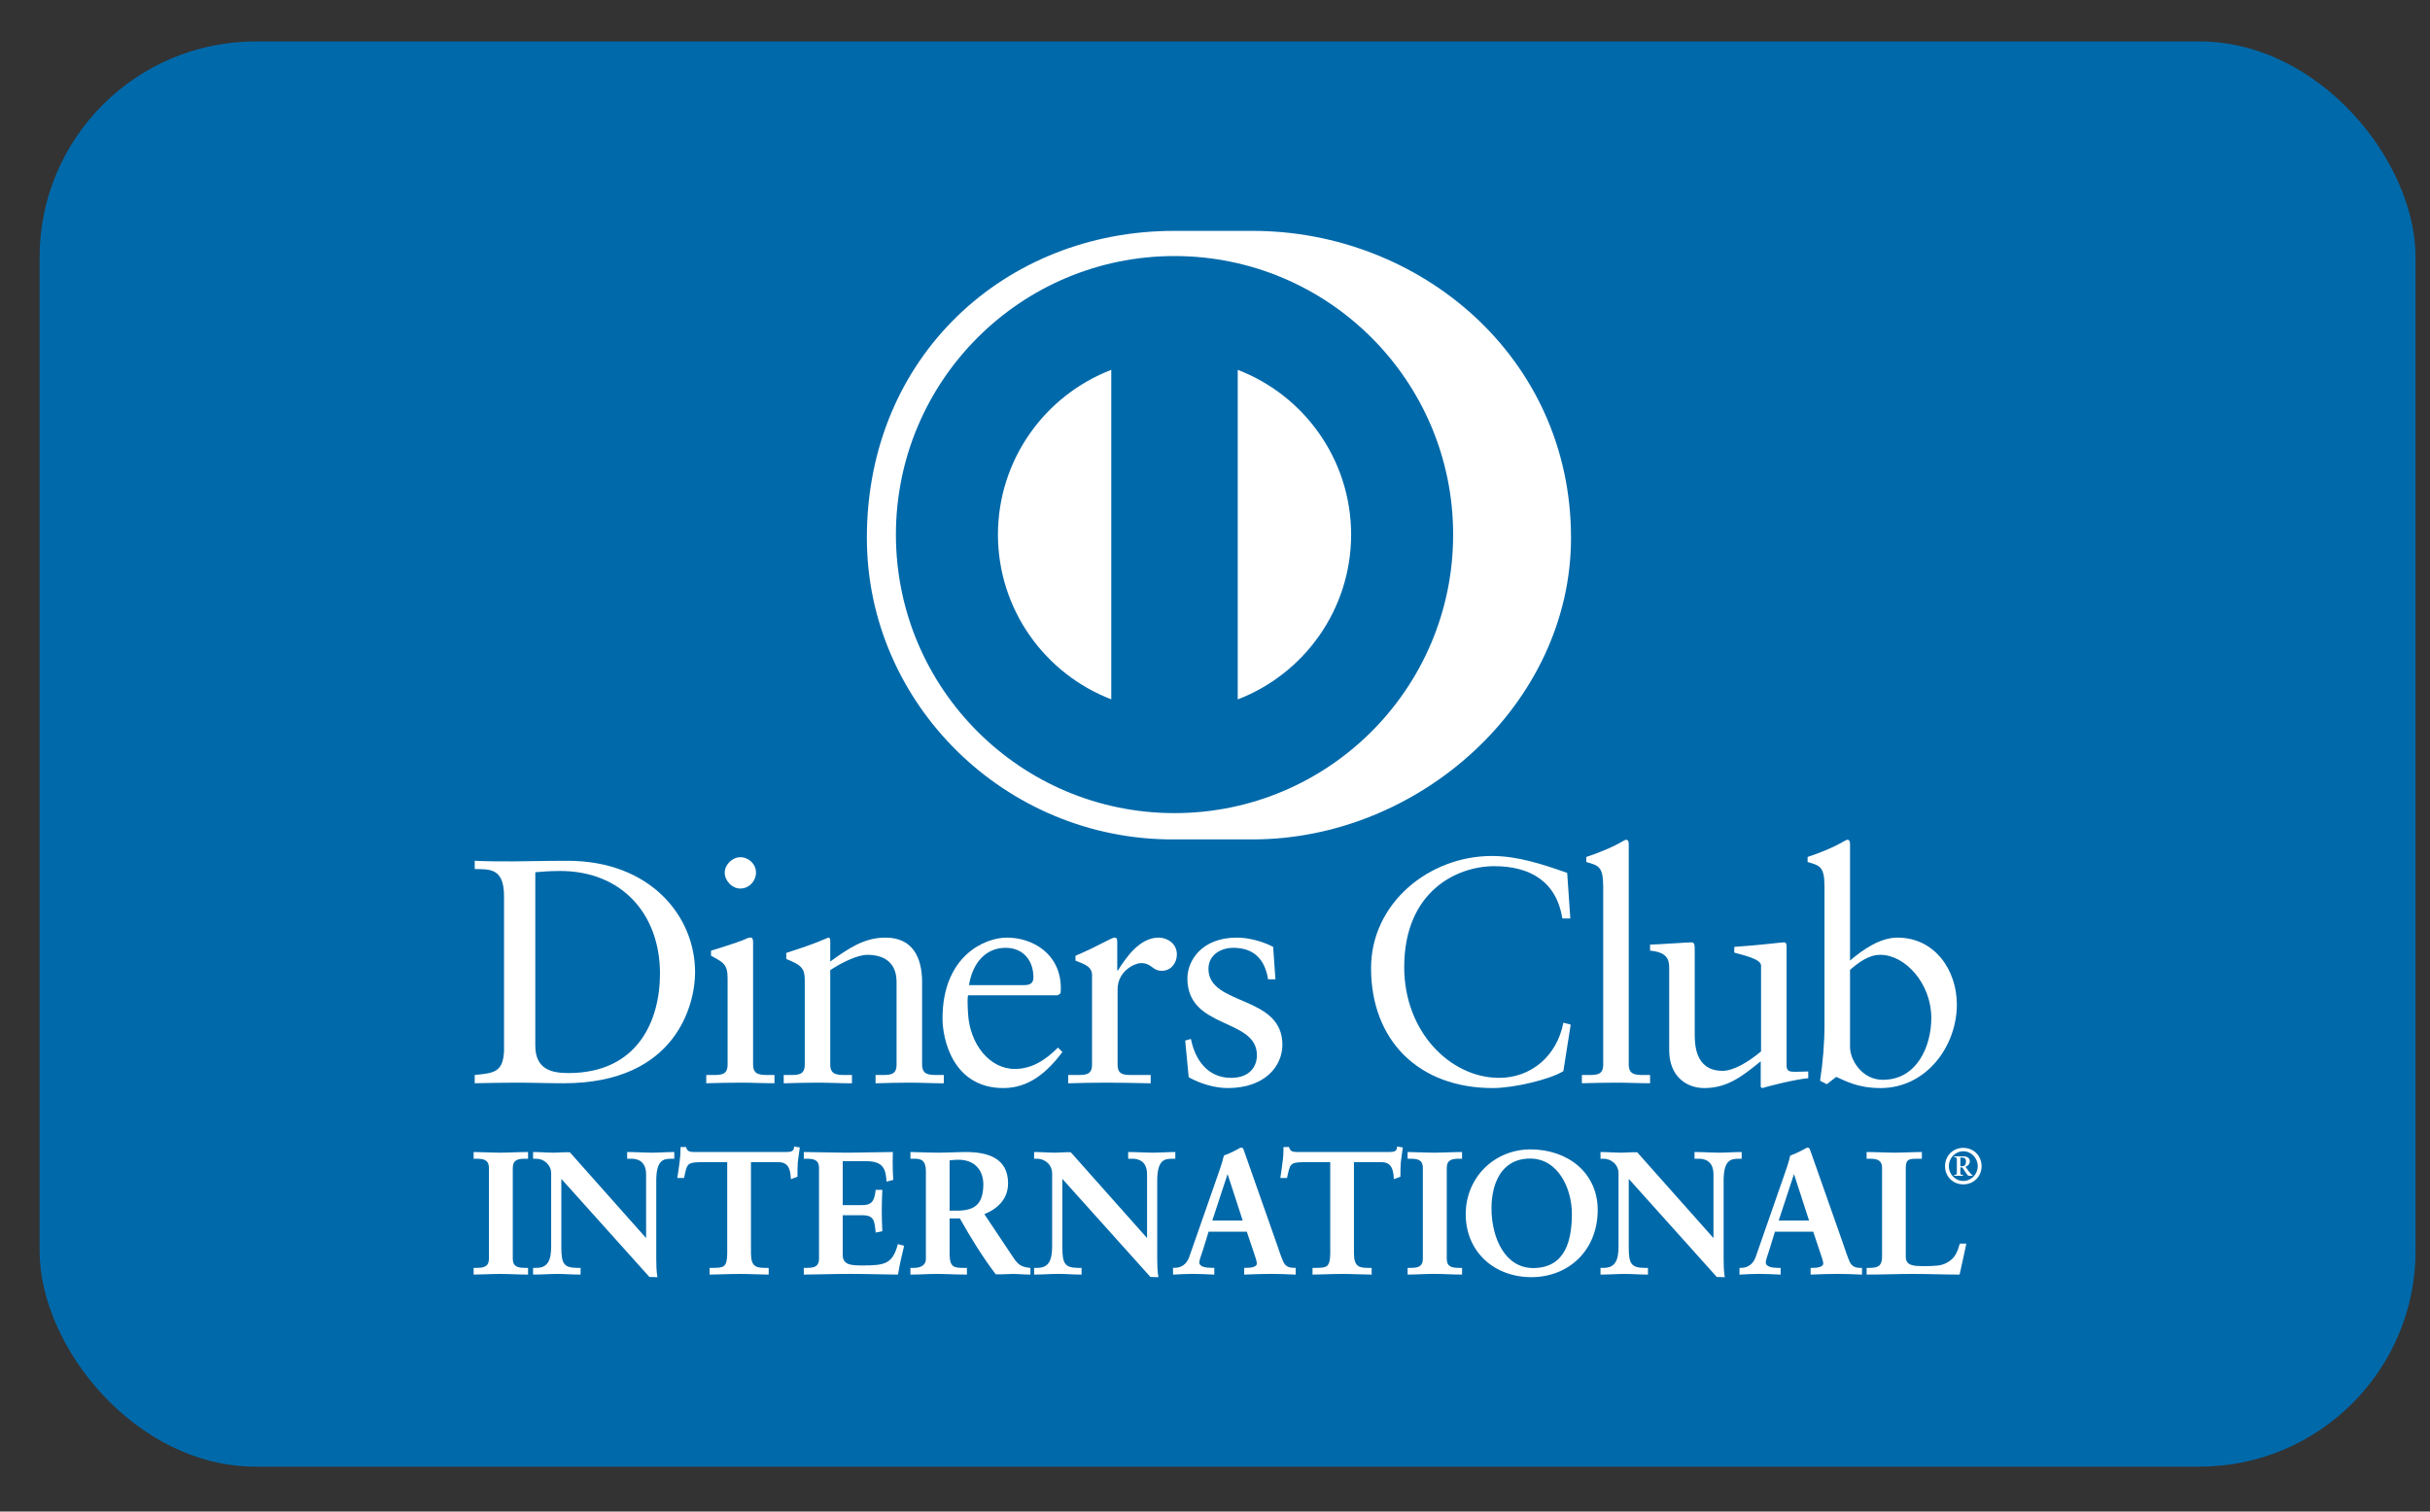 <svg width="45" height="28" viewBox="0 0 45 28" fill="none" xmlns="http://www.w3.org/2000/svg">
<rect x="0" y="0" width="45" height="28" fill="#333333" stroke="none"/>
<g clip-path="url(#clip0_104_4619)">
<rect x="0.733" y="0.768" width="44" height="26.4" rx="4" fill="#0069AA"/>
<path fill-rule="evenodd" clip-rule="evenodd" d="M9.334 16.6C9.334 16.069 9.057 16.104 8.791 16.098V15.945C9.022 15.956 9.258 15.956 9.488 15.956C9.736 15.956 10.073 15.945 10.51 15.945C12.039 15.945 12.872 16.966 12.872 18.011C12.872 18.596 12.529 20.066 10.439 20.066C10.138 20.066 9.86 20.055 9.583 20.055C9.317 20.055 9.057 20.06 8.791 20.066V19.913C9.145 19.877 9.317 19.866 9.334 19.464V16.6ZM9.913 19.369C9.913 19.824 10.238 19.877 10.527 19.877C11.803 19.877 12.222 18.915 12.222 18.035C12.222 16.931 11.513 16.134 10.374 16.134C10.131 16.134 10.02 16.151 9.913 16.157V19.369Z" fill="white"/>
<path fill-rule="evenodd" clip-rule="evenodd" d="M13.079 19.913H13.191C13.356 19.913 13.474 19.913 13.474 19.718V18.117C13.474 17.858 13.386 17.822 13.167 17.704V17.61C13.444 17.527 13.775 17.415 13.799 17.398C13.84 17.374 13.875 17.367 13.905 17.367C13.934 17.367 13.946 17.403 13.946 17.451V19.718C13.946 19.913 14.076 19.913 14.242 19.913H14.342V20.066C14.141 20.066 13.934 20.055 13.722 20.055C13.51 20.055 13.297 20.06 13.079 20.066V19.913ZM13.71 16.459C13.556 16.459 13.421 16.317 13.421 16.163C13.421 16.015 13.563 15.879 13.71 15.879C13.864 15.879 14 16.004 14 16.163C14 16.323 13.87 16.459 13.71 16.459Z" fill="white"/>
<path fill-rule="evenodd" clip-rule="evenodd" d="M14.903 18.153C14.903 17.935 14.838 17.876 14.561 17.764V17.651C14.814 17.569 15.056 17.492 15.34 17.368C15.358 17.368 15.375 17.38 15.375 17.427V17.811C15.712 17.569 16.002 17.368 16.398 17.368C16.899 17.368 17.076 17.734 17.076 18.195V19.718C17.076 19.913 17.206 19.913 17.371 19.913H17.478V20.067C17.271 20.067 17.064 20.055 16.852 20.055C16.639 20.055 16.426 20.06 16.214 20.067V19.913H16.32C16.486 19.913 16.603 19.913 16.603 19.718V18.189C16.603 17.852 16.398 17.687 16.061 17.687C15.872 17.687 15.57 17.84 15.375 17.971V19.718C15.375 19.913 15.505 19.913 15.671 19.913H15.777V20.067C15.57 20.067 15.364 20.055 15.151 20.055C14.939 20.055 14.726 20.06 14.513 20.067V19.913H14.62C14.785 19.913 14.903 19.913 14.903 19.718V18.153Z" fill="white"/>
<path fill-rule="evenodd" clip-rule="evenodd" d="M17.927 18.437C17.915 18.49 17.915 18.578 17.927 18.779C17.961 19.34 18.322 19.801 18.794 19.801C19.119 19.801 19.373 19.623 19.592 19.405L19.674 19.488C19.402 19.848 19.066 20.155 18.582 20.155C17.643 20.155 17.454 19.245 17.454 18.868C17.454 17.71 18.233 17.368 18.646 17.368C19.125 17.368 19.639 17.669 19.645 18.295C19.645 18.331 19.645 18.366 19.639 18.401L19.586 18.437H17.927ZM18.972 18.248C19.119 18.248 19.137 18.171 19.137 18.1C19.137 17.799 18.954 17.557 18.623 17.557C18.263 17.557 18.015 17.822 17.944 18.248H18.972Z" fill="white"/>
<path fill-rule="evenodd" clip-rule="evenodd" d="M19.781 19.913H19.94C20.105 19.913 20.223 19.913 20.223 19.718V18.059C20.223 17.876 20.005 17.84 19.916 17.793V17.705C20.347 17.521 20.584 17.368 20.638 17.368C20.672 17.368 20.69 17.385 20.69 17.445V17.976H20.702C20.849 17.746 21.098 17.368 21.458 17.368C21.605 17.368 21.794 17.468 21.794 17.681C21.794 17.84 21.683 17.983 21.517 17.983C21.334 17.983 21.334 17.84 21.127 17.84C21.026 17.84 20.696 17.976 20.696 18.331V19.718C20.696 19.913 20.814 19.913 20.979 19.913H21.309V20.067C20.985 20.06 20.738 20.055 20.483 20.055C20.241 20.055 19.993 20.06 19.781 20.067V19.913Z" fill="white"/>
<path fill-rule="evenodd" clip-rule="evenodd" d="M22.054 19.245C22.131 19.635 22.366 19.966 22.798 19.966C23.146 19.966 23.276 19.753 23.276 19.547C23.276 18.85 21.989 19.074 21.989 18.124C21.989 17.793 22.255 17.368 22.904 17.368C23.093 17.368 23.347 17.421 23.577 17.539L23.619 18.141H23.483C23.424 17.769 23.218 17.557 22.839 17.557C22.603 17.557 22.379 17.692 22.379 17.947C22.379 18.638 23.748 18.425 23.748 19.352C23.748 19.741 23.436 20.155 22.733 20.155C22.497 20.155 22.219 20.072 22.013 19.954L21.948 19.275L22.054 19.245Z" fill="white"/>
<path fill-rule="evenodd" clip-rule="evenodd" d="M29.08 17.013H28.933C28.821 16.323 28.331 16.045 27.67 16.045C26.99 16.045 26.004 16.5 26.004 17.917C26.004 19.11 26.855 19.966 27.764 19.966C28.348 19.966 28.833 19.565 28.951 18.944L29.087 18.98L28.951 19.842C28.703 19.996 28.035 20.155 27.645 20.155C26.264 20.155 25.39 19.264 25.39 17.935C25.39 16.724 26.471 15.856 27.628 15.856C28.106 15.856 28.567 16.01 29.022 16.169L29.08 17.013Z" fill="white"/>
<path fill-rule="evenodd" clip-rule="evenodd" d="M29.294 19.913H29.405C29.571 19.913 29.689 19.913 29.689 19.718V16.429C29.689 16.045 29.601 16.034 29.376 15.968V15.874C29.612 15.797 29.86 15.691 29.985 15.62C30.049 15.585 30.096 15.555 30.114 15.555C30.15 15.555 30.162 15.591 30.162 15.638V19.718C30.162 19.913 30.291 19.913 30.457 19.913H30.557V20.066C30.356 20.066 30.15 20.055 29.937 20.055C29.725 20.055 29.512 20.06 29.294 20.066V19.913Z" fill="white"/>
<path fill-rule="evenodd" clip-rule="evenodd" d="M33.085 19.741C33.085 19.848 33.149 19.854 33.249 19.854C33.321 19.854 33.409 19.848 33.486 19.848V19.972C33.232 19.996 32.748 20.12 32.635 20.155L32.606 20.137V19.659C32.252 19.948 31.98 20.155 31.56 20.155C31.241 20.155 30.911 19.948 30.911 19.453V17.941C30.911 17.787 30.888 17.639 30.557 17.61V17.498C30.77 17.492 31.241 17.456 31.319 17.456C31.384 17.456 31.384 17.498 31.384 17.628V19.151C31.384 19.328 31.384 19.836 31.898 19.836C32.098 19.836 32.364 19.683 32.612 19.476V17.887C32.612 17.769 32.328 17.704 32.116 17.646V17.54C32.647 17.503 32.978 17.456 33.037 17.456C33.085 17.456 33.085 17.498 33.085 17.563V19.741Z" fill="white"/>
<path fill-rule="evenodd" clip-rule="evenodd" d="M34.26 17.793C34.496 17.592 34.815 17.368 35.139 17.368C35.824 17.368 36.238 17.965 36.238 18.608C36.238 19.381 35.671 20.155 34.826 20.155C34.389 20.155 34.159 20.013 34.005 19.948L33.829 20.084L33.705 20.019C33.758 19.671 33.787 19.328 33.787 18.968V16.429C33.787 16.045 33.699 16.034 33.474 15.968V15.874C33.711 15.797 33.958 15.691 34.082 15.62C34.147 15.585 34.194 15.555 34.212 15.555C34.248 15.555 34.26 15.591 34.26 15.638V17.793ZM34.26 19.399C34.26 19.623 34.472 20.002 34.868 20.002C35.499 20.002 35.765 19.381 35.765 18.856C35.765 18.218 35.281 17.687 34.821 17.687C34.602 17.687 34.419 17.829 34.26 17.965V19.399Z" fill="white"/>
<path fill-rule="evenodd" clip-rule="evenodd" d="M8.785 23.5H8.83C8.946 23.5 9.068 23.484 9.068 23.317V21.634C9.068 21.466 8.946 21.45 8.83 21.45H8.785V21.354C8.91 21.354 9.103 21.366 9.261 21.366C9.421 21.366 9.614 21.354 9.765 21.354V21.45H9.72C9.605 21.45 9.482 21.466 9.482 21.634V23.317C9.482 23.484 9.605 23.5 9.72 23.5H9.765V23.596C9.611 23.596 9.418 23.584 9.258 23.584C9.1 23.584 8.91 23.596 8.785 23.596V23.5Z" fill="white"/>
<path fill-rule="evenodd" clip-rule="evenodd" d="M9.765 23.61C9.61 23.61 9.417 23.598 9.257 23.598C9.1 23.598 8.911 23.61 8.785 23.61H8.771V23.486H8.83C8.946 23.483 9.053 23.474 9.054 23.317V21.634C9.053 21.477 8.946 21.466 8.83 21.464H8.771V21.34H8.785C8.911 21.34 9.104 21.352 9.261 21.352C9.421 21.352 9.613 21.34 9.765 21.34H9.779V21.464H9.72C9.603 21.466 9.497 21.477 9.496 21.634V23.317C9.497 23.474 9.603 23.483 9.72 23.486H9.779V23.61H9.765ZM9.751 23.583L9.751 23.515H9.72C9.605 23.515 9.469 23.494 9.468 23.317V21.634C9.469 21.456 9.605 21.436 9.72 21.436H9.751V21.368C9.603 21.368 9.417 21.381 9.261 21.381C9.108 21.381 8.923 21.369 8.799 21.368V21.436H8.83C8.944 21.436 9.081 21.456 9.081 21.634V23.317C9.081 23.494 8.944 23.515 8.83 23.515H8.799V23.583C8.923 23.582 9.105 23.57 9.257 23.57C9.414 23.57 9.6 23.582 9.751 23.583Z" fill="white"/>
<path fill-rule="evenodd" clip-rule="evenodd" d="M11.972 22.963L11.979 22.957V21.752C11.979 21.488 11.795 21.45 11.699 21.45H11.628V21.354C11.78 21.354 11.927 21.366 12.078 21.366C12.21 21.366 12.342 21.354 12.473 21.354V21.45H12.426C12.29 21.45 12.139 21.476 12.139 21.858V23.32C12.139 23.433 12.142 23.545 12.158 23.645H12.036L10.382 21.8V23.124C10.382 23.404 10.436 23.5 10.683 23.5H10.738V23.596C10.6 23.596 10.462 23.584 10.324 23.584C10.18 23.584 10.031 23.596 9.887 23.596V23.5H9.932C10.153 23.5 10.221 23.349 10.221 23.092V21.739C10.221 21.559 10.073 21.45 9.929 21.45H9.887V21.354C10.009 21.354 10.134 21.366 10.256 21.366C10.353 21.366 10.446 21.354 10.542 21.354L11.972 22.963Z" fill="white"/>
<path fill-rule="evenodd" clip-rule="evenodd" d="M12.158 23.658L12.026 23.654L10.395 21.837V23.124C10.399 23.404 10.441 23.483 10.683 23.486H10.752V23.61H10.738C10.599 23.61 10.461 23.598 10.323 23.598C10.18 23.598 10.032 23.61 9.886 23.61H9.872V23.486H9.932C10.144 23.485 10.205 23.349 10.207 23.093V21.739C10.206 21.568 10.066 21.464 9.929 21.464H9.872V21.34H9.886C10.009 21.34 10.135 21.352 10.255 21.352C10.351 21.352 10.444 21.34 10.553 21.345L11.965 22.934V21.753C11.963 21.497 11.793 21.466 11.699 21.464H11.614V21.34H11.628C11.78 21.34 11.928 21.352 12.078 21.352C12.209 21.352 12.34 21.34 12.473 21.34H12.487V21.464H12.425C12.293 21.468 12.157 21.479 12.153 21.858V23.32C12.153 23.433 12.156 23.545 12.172 23.642L12.175 23.658H12.158ZM12.036 23.63H12.142C12.128 23.534 12.125 23.427 12.125 23.32V21.858C12.125 21.473 12.287 21.436 12.425 21.436H12.459V21.368C12.333 21.369 12.206 21.38 12.078 21.38C11.931 21.38 11.788 21.369 11.643 21.368L11.642 21.436H11.699C11.798 21.436 11.992 21.48 11.992 21.753L11.988 22.967L11.982 22.973L11.971 22.984L10.542 21.368C10.447 21.368 10.354 21.38 10.255 21.38C10.138 21.38 10.017 21.369 9.901 21.368L9.9 21.436H9.929C10.079 21.436 10.234 21.551 10.234 21.739V23.093C10.234 23.35 10.163 23.514 9.932 23.515L9.901 23.514V23.583C10.04 23.582 10.183 23.57 10.323 23.57C10.458 23.57 10.591 23.582 10.724 23.583V23.515H10.683C10.43 23.514 10.368 23.404 10.368 23.124V21.764L12.036 23.63ZM11.972 22.963L11.982 22.954L11.972 22.963ZM11.964 22.957V22.956L11.962 22.954L11.964 22.957Z" fill="white"/>
<path fill-rule="evenodd" clip-rule="evenodd" d="M12.955 21.514C12.713 21.514 12.704 21.572 12.656 21.806H12.56C12.572 21.717 12.588 21.627 12.598 21.534C12.611 21.443 12.617 21.354 12.617 21.261H12.694C12.72 21.357 12.801 21.354 12.888 21.354H14.545C14.632 21.354 14.712 21.35 14.719 21.254L14.796 21.267C14.783 21.354 14.77 21.44 14.761 21.527C14.755 21.614 14.755 21.701 14.755 21.787L14.658 21.823C14.651 21.704 14.635 21.514 14.42 21.514H13.893V23.224C13.893 23.471 14.006 23.5 14.16 23.5H14.221V23.596C14.096 23.596 13.871 23.584 13.697 23.584C13.504 23.584 13.279 23.596 13.154 23.596V23.5H13.215C13.392 23.5 13.482 23.484 13.482 23.23V21.514H12.955Z" fill="white"/>
<path fill-rule="evenodd" clip-rule="evenodd" d="M14.221 23.61C14.095 23.61 13.87 23.598 13.697 23.598C13.505 23.598 13.28 23.61 13.154 23.61H13.14V23.486H13.215C13.392 23.482 13.463 23.48 13.467 23.23V21.528H12.955V21.5H13.495V23.23C13.495 23.488 13.391 23.514 13.215 23.515H13.168V23.582C13.294 23.582 13.511 23.57 13.697 23.57C13.865 23.57 14.079 23.582 14.207 23.582V23.515H14.16C14.004 23.514 13.879 23.476 13.879 23.224V21.5H14.42C14.636 21.501 14.664 21.684 14.671 21.804L14.74 21.778C14.74 21.694 14.741 21.61 14.746 21.526C14.756 21.442 14.768 21.361 14.78 21.279L14.731 21.27C14.716 21.364 14.625 21.369 14.545 21.368H12.871C12.795 21.368 12.713 21.364 12.684 21.274H12.631C12.63 21.363 12.624 21.45 12.612 21.535C12.603 21.623 12.588 21.708 12.576 21.793H12.645C12.687 21.569 12.715 21.497 12.955 21.5V21.528C12.717 21.533 12.722 21.573 12.67 21.81L12.667 21.821H12.543L12.545 21.804C12.558 21.715 12.575 21.624 12.584 21.531C12.597 21.442 12.603 21.353 12.603 21.261V21.247H12.706L12.708 21.257C12.729 21.338 12.789 21.338 12.871 21.34H14.545C14.634 21.338 14.7 21.337 14.705 21.253L14.706 21.238L14.721 21.241L14.812 21.255L14.809 21.269C14.796 21.355 14.784 21.442 14.774 21.528C14.768 21.614 14.768 21.701 14.768 21.787V21.797L14.759 21.801L14.645 21.843L14.645 21.824C14.636 21.703 14.623 21.528 14.42 21.528H13.907V23.224C13.91 23.466 14.006 23.483 14.16 23.486H14.235V23.61H14.221Z" fill="white"/>
<path fill-rule="evenodd" clip-rule="evenodd" d="M14.898 23.5H14.943C15.059 23.5 15.181 23.484 15.181 23.317V21.634C15.181 21.466 15.059 21.45 14.943 21.45H14.898V21.354C15.094 21.354 15.428 21.366 15.698 21.366C15.968 21.366 16.302 21.354 16.52 21.354C16.515 21.492 16.518 21.704 16.527 21.845L16.43 21.871C16.415 21.662 16.377 21.495 16.039 21.495H15.593V22.337H15.975C16.167 22.337 16.209 22.228 16.228 22.054H16.325C16.318 22.18 16.315 22.305 16.315 22.43C16.315 22.552 16.318 22.674 16.325 22.796L16.228 22.815C16.209 22.623 16.2 22.498 15.978 22.498H15.593V23.246C15.593 23.455 15.778 23.455 15.984 23.455C16.37 23.455 16.54 23.429 16.637 23.063L16.726 23.085C16.684 23.256 16.646 23.426 16.617 23.596C16.411 23.596 16.042 23.584 15.753 23.584C15.463 23.584 15.082 23.596 14.898 23.596V23.5Z" fill="white"/>
<path fill-rule="evenodd" clip-rule="evenodd" d="M16.617 23.61C16.411 23.61 16.041 23.597 15.753 23.597C15.464 23.597 15.082 23.61 14.898 23.61H14.885V23.486H14.944C15.06 23.484 15.166 23.474 15.167 23.317V21.634C15.166 21.477 15.06 21.466 14.944 21.464H14.885V21.34H14.898C15.095 21.34 15.429 21.352 15.698 21.352C15.968 21.352 16.302 21.34 16.521 21.34H16.535L16.534 21.355C16.532 21.403 16.531 21.46 16.531 21.52C16.531 21.631 16.534 21.753 16.541 21.845L16.541 21.856L16.53 21.859L16.417 21.889L16.417 21.872C16.398 21.664 16.37 21.512 16.039 21.509H15.606L15.606 22.323H15.975C16.16 22.321 16.193 22.226 16.215 22.053L16.215 22.04H16.339L16.339 22.055C16.333 22.18 16.329 22.305 16.329 22.43C16.329 22.552 16.333 22.674 16.339 22.796L16.339 22.808L16.327 22.81L16.215 22.832L16.215 22.817C16.193 22.621 16.191 22.514 15.978 22.511H15.606V23.246C15.607 23.441 15.775 23.44 15.984 23.441C16.371 23.439 16.526 23.42 16.623 23.06L16.626 23.047L16.64 23.049L16.743 23.076L16.74 23.089C16.698 23.259 16.66 23.429 16.631 23.599L16.628 23.61H16.617ZM16.605 23.583C16.634 23.42 16.67 23.258 16.709 23.096L16.646 23.08C16.55 23.44 16.364 23.472 15.984 23.469C15.782 23.469 15.579 23.469 15.578 23.246V22.484H15.978C16.202 22.482 16.225 22.617 16.241 22.8L16.31 22.785C16.304 22.667 16.301 22.548 16.301 22.43C16.301 22.31 16.304 22.189 16.31 22.068H16.241C16.223 22.236 16.171 22.353 15.975 22.351H15.578V21.481H16.039C16.373 21.479 16.429 21.651 16.443 21.854L16.512 21.835C16.507 21.744 16.503 21.628 16.503 21.52C16.503 21.465 16.505 21.413 16.506 21.368C16.288 21.369 15.962 21.38 15.698 21.38C15.434 21.38 15.109 21.369 14.912 21.368V21.436H14.944C15.058 21.436 15.195 21.456 15.195 21.634V23.317C15.195 23.494 15.058 23.514 14.944 23.515H14.912V23.583C15.1 23.582 15.471 23.57 15.753 23.57C16.037 23.57 16.398 23.582 16.605 23.583Z" fill="white"/>
<path fill-rule="evenodd" clip-rule="evenodd" d="M17.16 21.694C17.16 21.46 17.032 21.45 16.932 21.45H16.874V21.354C16.977 21.354 17.176 21.366 17.372 21.366C17.564 21.366 17.719 21.354 17.889 21.354C18.294 21.354 18.654 21.463 18.654 21.919C18.654 22.208 18.461 22.385 18.207 22.485L18.757 23.307C18.847 23.443 18.911 23.481 19.068 23.5V23.596C18.962 23.596 18.859 23.584 18.754 23.584C18.654 23.584 18.551 23.596 18.452 23.596C18.204 23.272 17.992 22.925 17.783 22.555H17.571V23.243C17.571 23.49 17.687 23.5 17.834 23.5H17.892V23.596C17.709 23.596 17.523 23.584 17.34 23.584C17.186 23.584 17.034 23.596 16.874 23.596V23.5H16.932C17.051 23.5 17.16 23.445 17.16 23.327V21.694ZM17.571 22.439H17.728C18.05 22.439 18.223 22.317 18.223 21.938C18.223 21.652 18.04 21.469 17.754 21.469C17.657 21.469 17.616 21.479 17.571 21.482V22.439Z" fill="white"/>
<path fill-rule="evenodd" clip-rule="evenodd" d="M19.069 23.61C18.961 23.61 18.859 23.598 18.753 23.598C18.655 23.598 18.552 23.61 18.44 23.605C18.194 23.282 17.983 22.937 17.775 22.57H17.585V23.243C17.589 23.485 17.686 23.483 17.834 23.486H17.906V23.61H17.892C17.708 23.61 17.522 23.598 17.34 23.598C17.186 23.598 17.035 23.61 16.874 23.61H16.86V23.486H16.932C17.047 23.485 17.145 23.435 17.146 23.327V21.694C17.143 21.466 17.032 21.467 16.932 21.464H16.86V21.34H16.874C16.978 21.34 17.176 21.352 17.372 21.352C17.564 21.352 17.718 21.34 17.889 21.34C18.294 21.341 18.667 21.452 18.668 21.919C18.668 22.209 18.476 22.39 18.229 22.491L18.768 23.299C18.858 23.433 18.914 23.466 19.07 23.486L19.082 23.488V23.61H19.069ZM17.571 22.541H17.791L17.795 22.549C18.004 22.918 18.215 23.265 18.452 23.583C18.549 23.583 18.653 23.57 18.753 23.57C18.855 23.57 18.955 23.581 19.054 23.583V23.512C18.904 23.494 18.833 23.448 18.745 23.315L18.186 22.479L18.202 22.472C18.453 22.373 18.64 22.201 18.64 21.919C18.64 21.473 18.293 21.37 17.889 21.368C17.72 21.368 17.566 21.381 17.372 21.381C17.183 21.381 16.993 21.369 16.888 21.368V21.436H16.932C17.032 21.436 17.174 21.453 17.174 21.694V23.327C17.174 23.456 17.053 23.515 16.932 23.515H16.888V23.583C17.042 23.582 17.189 23.57 17.34 23.57C17.519 23.57 17.701 23.582 17.878 23.583V23.515H17.834C17.688 23.515 17.557 23.496 17.557 23.243V22.541H17.571ZM17.571 22.453H17.557V21.47L17.569 21.468C17.613 21.465 17.657 21.456 17.754 21.456C18.047 21.456 18.237 21.646 18.237 21.939C18.236 22.323 18.053 22.453 17.729 22.453H17.571ZM17.729 22.426C18.047 22.423 18.207 22.312 18.21 21.939C18.208 21.659 18.034 21.484 17.754 21.483C17.667 21.483 17.626 21.491 17.585 21.495V22.426H17.729Z" fill="white"/>
<path fill-rule="evenodd" clip-rule="evenodd" d="M21.25 22.963L21.255 22.957V21.752C21.255 21.488 21.073 21.45 20.976 21.45H20.906V21.354C21.057 21.354 21.204 21.366 21.355 21.366C21.488 21.366 21.618 21.354 21.751 21.354V21.45H21.703C21.568 21.45 21.417 21.476 21.417 21.858V23.32C21.417 23.433 21.42 23.545 21.436 23.645H21.314L19.66 21.8V23.124C19.66 23.404 19.714 23.5 19.961 23.5H20.016V23.596C19.878 23.596 19.739 23.584 19.601 23.584C19.456 23.584 19.309 23.596 19.164 23.596V23.5H19.209C19.431 23.5 19.499 23.349 19.499 23.092V21.739C19.499 21.559 19.351 21.45 19.206 21.45H19.164V21.354C19.286 21.354 19.412 21.366 19.534 21.366C19.63 21.366 19.723 21.354 19.82 21.354L21.25 22.963Z" fill="white"/>
<path fill-rule="evenodd" clip-rule="evenodd" d="M21.436 23.658L21.304 23.654L19.673 21.837V23.124C19.677 23.404 19.719 23.483 19.961 23.486H20.029V23.61H20.015C19.877 23.61 19.738 23.597 19.601 23.597C19.457 23.597 19.309 23.61 19.164 23.61H19.15V23.486H19.209C19.421 23.485 19.482 23.349 19.484 23.092V21.739C19.484 21.568 19.344 21.464 19.206 21.464H19.15V21.34H19.164C19.287 21.34 19.413 21.352 19.534 21.352C19.628 21.352 19.721 21.34 19.829 21.344L21.242 22.934V21.753C21.241 21.497 21.07 21.466 20.976 21.464H20.892V21.34H20.905C21.057 21.34 21.205 21.352 21.356 21.352C21.486 21.352 21.618 21.34 21.75 21.34H21.765V21.464H21.703C21.57 21.467 21.434 21.479 21.43 21.858V23.32C21.43 23.433 21.433 23.544 21.45 23.643L21.451 23.658H21.436ZM21.314 23.63H21.419C21.405 23.534 21.402 23.427 21.402 23.32V21.858C21.403 21.473 21.565 21.437 21.703 21.436H21.736V21.368C21.61 21.369 21.483 21.38 21.356 21.38C21.208 21.38 21.065 21.369 20.919 21.368V21.436H20.976C21.075 21.437 21.27 21.48 21.27 21.753L21.265 22.967L21.259 22.973L21.249 22.984L19.82 21.368C19.724 21.368 19.631 21.38 19.534 21.38C19.415 21.38 19.295 21.369 19.178 21.368V21.436H19.206C19.357 21.437 19.512 21.551 19.512 21.739V23.092C19.512 23.35 19.439 23.514 19.209 23.515L19.178 23.515V23.583C19.317 23.582 19.46 23.57 19.601 23.57C19.736 23.57 19.869 23.582 20.002 23.583V23.515H19.961C19.708 23.515 19.645 23.404 19.645 23.124V21.765L21.314 23.63ZM21.249 22.963L21.26 22.954L21.249 22.963ZM21.242 22.957V22.956L21.239 22.954L21.242 22.957Z" fill="white"/>
<path fill-rule="evenodd" clip-rule="evenodd" d="M22.268 23.137C22.235 23.246 22.197 23.33 22.197 23.387C22.197 23.484 22.332 23.5 22.438 23.5H22.474V23.596C22.344 23.589 22.213 23.584 22.084 23.584C21.968 23.584 21.853 23.589 21.737 23.596V23.5H21.757C21.882 23.5 21.988 23.426 22.036 23.291L22.55 21.817C22.592 21.697 22.65 21.537 22.669 21.418C22.772 21.382 22.901 21.319 22.962 21.279C22.971 21.276 22.977 21.273 22.987 21.273C22.997 21.273 23.003 21.273 23.01 21.283C23.019 21.308 23.029 21.337 23.039 21.363L23.63 23.044C23.669 23.156 23.707 23.275 23.748 23.372C23.787 23.462 23.855 23.5 23.961 23.5H23.98V23.596C23.836 23.589 23.691 23.584 23.537 23.584C23.38 23.584 23.218 23.589 23.055 23.596V23.5H23.09C23.163 23.5 23.29 23.487 23.29 23.407C23.29 23.365 23.261 23.278 23.225 23.175L23.1 22.803H22.37L22.268 23.137ZM22.737 21.713H22.73L22.431 22.623H23.032L22.737 21.713Z" fill="white"/>
<path fill-rule="evenodd" clip-rule="evenodd" d="M23.979 23.61C23.835 23.604 23.69 23.597 23.537 23.597C23.38 23.597 23.219 23.604 23.055 23.61L23.041 23.611V23.485H23.09C23.165 23.485 23.275 23.469 23.275 23.407C23.276 23.37 23.247 23.282 23.212 23.18L23.089 22.816H22.381L22.281 23.141C22.248 23.25 22.209 23.335 22.21 23.388C22.211 23.466 22.331 23.485 22.438 23.485H22.487V23.611L22.472 23.61C22.344 23.604 22.213 23.597 22.084 23.597C21.97 23.597 21.853 23.604 21.738 23.61L21.723 23.611V23.485H21.757C21.876 23.485 21.976 23.417 22.022 23.286L22.537 21.812C22.578 21.693 22.637 21.533 22.665 21.404C22.765 21.37 22.895 21.305 22.956 21.267C22.965 21.264 22.974 21.259 22.987 21.259C22.995 21.259 23.012 21.261 23.023 21.278C23.032 21.304 23.042 21.333 23.052 21.359L23.643 23.039C23.681 23.152 23.72 23.27 23.762 23.366C23.799 23.451 23.858 23.485 23.961 23.485H23.994V23.611L23.979 23.61ZM23.069 23.581C23.228 23.576 23.384 23.57 23.537 23.57C23.686 23.57 23.826 23.576 23.966 23.581V23.514H23.961C23.851 23.515 23.775 23.472 23.736 23.377C23.694 23.28 23.655 23.161 23.617 23.048L23.025 21.368C23.016 21.342 23.007 21.313 22.998 21.29C22.995 21.287 22.996 21.287 22.993 21.287H22.987C22.981 21.287 22.977 21.289 22.968 21.291C22.907 21.331 22.778 21.395 22.682 21.42C22.663 21.541 22.605 21.702 22.563 21.821L22.049 23.296C22 23.435 21.887 23.515 21.757 23.514H21.751V23.581C21.862 23.576 21.973 23.57 22.084 23.57C22.209 23.57 22.335 23.576 22.458 23.581V23.514H22.438C22.333 23.513 22.186 23.501 22.183 23.388C22.183 23.324 22.223 23.242 22.254 23.133L22.268 23.137L22.254 23.133L22.36 22.789H23.109L23.238 23.171C23.274 23.274 23.303 23.36 23.303 23.407C23.298 23.505 23.163 23.512 23.09 23.514H23.069V23.581ZM22.412 22.637L22.719 21.699H22.737V21.714L22.733 21.715L22.737 21.714V21.699H22.746L23.052 22.637H22.412ZM22.45 22.609H23.013L22.733 21.748L22.45 22.609ZM22.723 21.718L22.73 21.715L22.723 21.718Z" fill="white"/>
<path fill-rule="evenodd" clip-rule="evenodd" d="M24.122 21.514C23.881 21.514 23.871 21.572 23.822 21.806H23.726C23.738 21.717 23.755 21.627 23.765 21.534C23.777 21.443 23.784 21.354 23.784 21.261H23.861C23.887 21.357 23.967 21.354 24.054 21.354H25.712C25.798 21.354 25.878 21.35 25.885 21.254L25.962 21.267C25.95 21.354 25.937 21.44 25.927 21.527C25.92 21.614 25.92 21.701 25.92 21.787L25.824 21.823C25.818 21.704 25.802 21.514 25.586 21.514H25.059V23.224C25.059 23.471 25.172 23.5 25.326 23.5H25.387V23.596C25.262 23.596 25.037 23.584 24.863 23.584C24.671 23.584 24.446 23.596 24.32 23.596V23.5H24.381C24.559 23.5 24.648 23.484 24.648 23.23V21.514H24.122Z" fill="white"/>
<path fill-rule="evenodd" clip-rule="evenodd" d="M25.387 23.61C25.261 23.61 25.036 23.598 24.863 23.598C24.671 23.598 24.446 23.61 24.32 23.61H24.306V23.486H24.381C24.559 23.482 24.63 23.48 24.634 23.23L24.634 21.528H24.122V21.5H24.662V23.23C24.662 23.488 24.558 23.514 24.381 23.514H24.334V23.583C24.461 23.582 24.677 23.57 24.863 23.57C25.031 23.57 25.246 23.582 25.373 23.583V23.514H25.326C25.171 23.514 25.046 23.477 25.046 23.224V21.5H25.586C25.802 21.501 25.83 21.684 25.837 21.804L25.906 21.778C25.906 21.694 25.907 21.61 25.913 21.526C25.922 21.443 25.934 21.361 25.946 21.279L25.897 21.27C25.883 21.364 25.792 21.369 25.712 21.368H24.037C23.962 21.369 23.88 21.364 23.85 21.274H23.798C23.797 21.363 23.791 21.45 23.778 21.535C23.769 21.624 23.754 21.709 23.742 21.793H23.811C23.853 21.569 23.881 21.497 24.122 21.5V21.528C23.883 21.532 23.889 21.573 23.836 21.81L23.834 21.821H23.71L23.712 21.805C23.725 21.715 23.741 21.624 23.75 21.532C23.764 21.442 23.769 21.353 23.769 21.261V21.247H23.872L23.874 21.257C23.897 21.338 23.955 21.338 24.037 21.34H25.712C25.801 21.338 25.866 21.337 25.871 21.253L25.872 21.238L25.887 21.241L25.978 21.255L25.976 21.269C25.963 21.355 25.951 21.442 25.941 21.528C25.934 21.614 25.934 21.701 25.934 21.787V21.797L25.925 21.801L25.811 21.843L25.811 21.824C25.802 21.703 25.789 21.528 25.586 21.528H25.073V23.224C25.077 23.466 25.173 23.483 25.326 23.486H25.401V23.61H25.387Z" fill="white"/>
<path fill-rule="evenodd" clip-rule="evenodd" d="M26.081 23.5H26.126C26.242 23.5 26.363 23.484 26.363 23.317V21.634C26.363 21.466 26.242 21.45 26.126 21.45H26.081V21.354C26.206 21.354 26.399 21.366 26.556 21.366C26.717 21.366 26.91 21.354 27.061 21.354V21.45H27.016C26.9 21.45 26.778 21.466 26.778 21.634V23.317C26.778 23.484 26.9 23.5 27.016 23.5H27.061V23.596C26.907 23.596 26.714 23.584 26.553 23.584C26.396 23.584 26.206 23.596 26.081 23.596V23.5Z" fill="white"/>
<path fill-rule="evenodd" clip-rule="evenodd" d="M27.061 23.61C26.906 23.61 26.714 23.597 26.553 23.597C26.396 23.597 26.206 23.61 26.081 23.61H26.067V23.486H26.126C26.242 23.484 26.349 23.474 26.349 23.317V21.634C26.349 21.477 26.242 21.466 26.126 21.464H26.067V21.34H26.081C26.206 21.34 26.4 21.352 26.556 21.352C26.716 21.352 26.909 21.34 27.061 21.34H27.075V21.464H27.016C26.898 21.466 26.793 21.477 26.792 21.634V23.317C26.793 23.474 26.898 23.484 27.016 23.486H27.075V23.61H27.061ZM27.047 23.583V23.515H27.016C26.901 23.515 26.765 23.494 26.765 23.317V21.634C26.765 21.456 26.901 21.436 27.016 21.436H27.047V21.368C26.898 21.369 26.712 21.38 26.556 21.38C26.403 21.38 26.22 21.369 26.095 21.368V21.436H26.126C26.24 21.436 26.377 21.456 26.377 21.634V23.317C26.377 23.494 26.24 23.515 26.126 23.515H26.095V23.583C26.219 23.581 26.4 23.57 26.553 23.57C26.709 23.57 26.895 23.582 27.047 23.583Z" fill="white"/>
<path fill-rule="evenodd" clip-rule="evenodd" d="M28.342 21.306C29.027 21.306 29.573 21.73 29.573 22.415C29.573 23.154 29.043 23.645 28.359 23.645C27.677 23.645 27.157 23.182 27.157 22.491C27.157 21.823 27.674 21.306 28.342 21.306ZM28.391 23.503C29.014 23.503 29.123 22.954 29.123 22.485C29.123 22.016 28.87 21.447 28.336 21.447C27.774 21.447 27.607 21.948 27.607 22.379C27.607 22.954 27.87 23.503 28.391 23.503Z" fill="white"/>
<path fill-rule="evenodd" clip-rule="evenodd" d="M27.143 22.491C27.144 21.815 27.667 21.293 28.342 21.291V21.32C27.681 21.32 27.171 21.83 27.17 22.491C27.171 23.174 27.684 23.63 28.359 23.63C29.036 23.63 29.559 23.146 29.559 22.414C29.559 21.738 29.021 21.32 28.342 21.32V21.291C29.032 21.292 29.586 21.721 29.587 22.414C29.586 23.161 29.049 23.657 28.359 23.658C27.672 23.657 27.144 23.19 27.143 22.491ZM27.593 22.378C27.594 21.946 27.762 21.433 28.336 21.433C28.882 21.434 29.136 22.013 29.137 22.485C29.136 22.953 29.026 23.516 28.391 23.516V23.489C29.002 23.489 29.108 22.953 29.109 22.485C29.109 22.02 28.858 21.462 28.336 21.461C27.785 21.462 27.622 21.95 27.62 22.378C27.621 22.951 27.882 23.488 28.391 23.489V23.516C27.858 23.516 27.594 22.957 27.593 22.378Z" fill="white"/>
<path fill-rule="evenodd" clip-rule="evenodd" d="M31.738 22.963L31.745 22.957V21.752C31.745 21.488 31.561 21.45 31.465 21.45H31.395V21.354C31.545 21.354 31.694 21.366 31.844 21.366C31.976 21.366 32.108 21.354 32.24 21.354V21.45H32.191C32.057 21.45 31.905 21.476 31.905 21.858V23.32C31.905 23.433 31.909 23.545 31.925 23.645H31.803L30.148 21.8V23.124C30.148 23.404 30.202 23.5 30.449 23.5H30.504V23.596C30.366 23.596 30.228 23.584 30.09 23.584C29.945 23.584 29.797 23.596 29.653 23.596V23.5H29.698C29.92 23.5 29.987 23.349 29.987 23.092V21.739C29.987 21.559 29.84 21.45 29.694 21.45H29.653V21.354C29.775 21.354 29.9 21.366 30.022 21.366C30.119 21.366 30.211 21.354 30.308 21.354L31.738 22.963Z" fill="white"/>
<path fill-rule="evenodd" clip-rule="evenodd" d="M31.925 23.658L31.792 23.654L30.162 21.837V23.124C30.165 23.404 30.208 23.483 30.449 23.486H30.518V23.61H30.505C30.366 23.61 30.228 23.598 30.09 23.598C29.946 23.598 29.798 23.61 29.652 23.61H29.639V23.486H29.698C29.91 23.485 29.971 23.349 29.973 23.093V21.739C29.973 21.568 29.833 21.464 29.695 21.464H29.639V21.34H29.652C29.776 21.34 29.901 21.352 30.022 21.352C30.118 21.352 30.21 21.34 30.319 21.345L31.731 22.934V21.753C31.73 21.497 31.559 21.466 31.465 21.464H31.38V21.34H31.395C31.546 21.34 31.694 21.352 31.844 21.352C31.975 21.352 32.106 21.34 32.24 21.34H32.253V21.464H32.191C32.059 21.468 31.922 21.48 31.919 21.858V23.32C31.919 23.433 31.922 23.545 31.938 23.643L31.941 23.658H31.925ZM31.803 23.63H31.908C31.894 23.534 31.891 23.427 31.891 23.32V21.858C31.891 21.472 32.053 21.437 32.191 21.436H32.226V21.368C32.099 21.369 31.972 21.38 31.844 21.38C31.698 21.38 31.554 21.369 31.408 21.368V21.436H31.465C31.564 21.437 31.758 21.481 31.758 21.753L31.755 22.967L31.748 22.973L31.738 22.984L30.308 21.368C30.213 21.368 30.12 21.38 30.022 21.38C29.904 21.38 29.783 21.369 29.666 21.368V21.436H29.695C29.846 21.437 30.001 21.551 30.001 21.739V23.093C30.001 23.35 29.929 23.514 29.698 23.515L29.666 23.515V23.583C29.806 23.582 29.949 23.57 30.09 23.57C30.224 23.57 30.357 23.582 30.491 23.583V23.515H30.449C30.197 23.515 30.134 23.404 30.134 23.124V21.764L31.803 23.63ZM31.738 22.963L31.748 22.954L31.738 22.963ZM31.731 22.957V22.956L31.728 22.954L31.731 22.957Z" fill="white"/>
<path fill-rule="evenodd" clip-rule="evenodd" d="M32.756 23.137C32.724 23.246 32.686 23.33 32.686 23.387C32.686 23.484 32.821 23.5 32.926 23.5H32.962V23.596C32.833 23.589 32.702 23.584 32.573 23.584C32.457 23.584 32.342 23.589 32.227 23.596V23.5H32.245C32.371 23.5 32.477 23.426 32.524 23.291L33.039 21.817C33.081 21.697 33.139 21.537 33.157 21.418C33.261 21.382 33.389 21.319 33.451 21.279C33.46 21.276 33.466 21.273 33.476 21.273C33.486 21.273 33.492 21.273 33.498 21.283C33.508 21.308 33.518 21.337 33.527 21.363L34.118 23.044C34.157 23.156 34.196 23.275 34.238 23.372C34.276 23.462 34.343 23.5 34.449 23.5H34.469V23.596C34.324 23.589 34.18 23.584 34.025 23.584C33.868 23.584 33.707 23.589 33.543 23.596V23.5H33.579C33.652 23.5 33.778 23.487 33.778 23.407C33.778 23.365 33.749 23.278 33.714 23.175L33.588 22.803H32.859L32.756 23.137ZM33.226 21.713H33.219L32.92 22.623H33.522L33.226 21.713Z" fill="white"/>
<path fill-rule="evenodd" clip-rule="evenodd" d="M34.468 23.61C34.323 23.604 34.179 23.597 34.026 23.597C33.869 23.597 33.708 23.604 33.544 23.61L33.53 23.611V23.486H33.579C33.653 23.486 33.764 23.468 33.764 23.407C33.765 23.37 33.736 23.282 33.7 23.18L33.578 22.816H32.869L32.769 23.141C32.737 23.251 32.699 23.335 32.7 23.387C32.7 23.466 32.82 23.486 32.926 23.486H32.975V23.611L32.961 23.61C32.833 23.604 32.701 23.597 32.573 23.597C32.458 23.597 32.343 23.604 32.227 23.61L32.213 23.611V23.486H32.245C32.365 23.485 32.465 23.417 32.512 23.286L33.026 21.811C33.067 21.692 33.125 21.533 33.153 21.405C33.254 21.37 33.383 21.305 33.446 21.267C33.454 21.263 33.463 21.259 33.476 21.259C33.484 21.259 33.501 21.261 33.511 21.278C33.521 21.303 33.53 21.333 33.541 21.359L34.132 23.039C34.17 23.152 34.209 23.27 34.25 23.366C34.288 23.451 34.346 23.485 34.449 23.486H34.482V23.611L34.468 23.61ZM33.557 23.582C33.716 23.576 33.872 23.57 34.026 23.57C34.175 23.57 34.315 23.576 34.455 23.581L34.455 23.514H34.449C34.34 23.514 34.264 23.472 34.224 23.377C34.182 23.28 34.144 23.16 34.105 23.048L33.514 21.367C33.505 21.342 33.494 21.313 33.487 21.291C33.484 21.287 33.484 21.287 33.483 21.287H33.476C33.469 21.287 33.466 21.289 33.458 21.291C33.395 21.331 33.267 21.395 33.172 21.42C33.152 21.541 33.093 21.702 33.052 21.821L32.538 23.295C32.489 23.435 32.376 23.514 32.245 23.514H32.24V23.581C32.351 23.576 32.461 23.57 32.573 23.57C32.697 23.57 32.825 23.576 32.948 23.581V23.514H32.926C32.822 23.513 32.675 23.502 32.671 23.387C32.672 23.324 32.712 23.242 32.743 23.133L32.756 23.137L32.743 23.133L32.849 22.789H33.598L33.727 23.171C33.762 23.274 33.791 23.36 33.791 23.407C33.787 23.505 33.652 23.512 33.579 23.514H33.557V23.582ZM32.901 22.637L33.209 21.699H33.226V21.713L33.222 21.714L33.226 21.713V21.699H33.235L33.539 22.637H32.901ZM32.939 22.609H33.501L33.222 21.748L32.939 22.609ZM33.212 21.718L33.219 21.715L33.212 21.718Z" fill="white"/>
<path fill-rule="evenodd" clip-rule="evenodd" d="M35.279 23.281C35.279 23.41 35.368 23.448 35.471 23.462C35.602 23.471 35.747 23.471 35.895 23.455C36.03 23.439 36.146 23.362 36.203 23.281C36.255 23.211 36.283 23.121 36.303 23.05H36.396C36.361 23.233 36.316 23.413 36.277 23.596C35.995 23.596 35.712 23.584 35.429 23.584C35.146 23.584 34.864 23.596 34.581 23.596V23.5H34.626C34.742 23.5 34.867 23.484 34.867 23.285V21.634C34.867 21.466 34.742 21.45 34.626 21.45H34.581V21.354C34.751 21.354 34.918 21.366 35.089 21.366C35.253 21.366 35.413 21.354 35.577 21.354V21.45H35.496C35.374 21.45 35.279 21.453 35.279 21.624V23.281Z" fill="white"/>
<path fill-rule="evenodd" clip-rule="evenodd" d="M36.277 23.61C35.994 23.61 35.711 23.598 35.429 23.598C35.147 23.598 34.864 23.61 34.58 23.61H34.567V23.486H34.626C34.742 23.483 34.852 23.475 34.853 23.285V21.633C34.852 21.477 34.742 21.466 34.626 21.464H34.567V21.34H34.58C34.752 21.34 34.919 21.352 35.088 21.352C35.252 21.352 35.412 21.34 35.577 21.34H35.59V21.464H35.496C35.372 21.467 35.294 21.462 35.292 21.624V23.282C35.292 23.402 35.371 23.434 35.472 23.448C35.528 23.452 35.588 23.454 35.65 23.454C35.728 23.454 35.81 23.45 35.893 23.442C36.024 23.426 36.136 23.351 36.192 23.274C36.242 23.205 36.27 23.117 36.289 23.047L36.292 23.037H36.413L36.41 23.053C36.374 23.237 36.33 23.416 36.291 23.6L36.288 23.61H36.277ZM36.266 23.583C36.303 23.408 36.345 23.238 36.38 23.064H36.313C36.294 23.134 36.265 23.22 36.215 23.29C36.154 23.373 36.035 23.452 35.896 23.469C35.812 23.478 35.729 23.482 35.65 23.482C35.588 23.482 35.528 23.479 35.469 23.475C35.365 23.464 35.264 23.419 35.264 23.282V21.624C35.264 21.445 35.377 21.436 35.496 21.436H35.563V21.368C35.404 21.369 35.248 21.381 35.088 21.381C34.922 21.381 34.759 21.369 34.595 21.368V21.436H34.626C34.74 21.436 34.88 21.456 34.88 21.633V23.285C34.88 23.493 34.741 23.515 34.626 23.515H34.595V23.583C34.873 23.582 35.15 23.57 35.429 23.57C35.709 23.57 35.987 23.582 36.266 23.583Z" fill="white"/>
<path fill-rule="evenodd" clip-rule="evenodd" d="M36.357 21.263C36.551 21.263 36.696 21.412 36.696 21.602C36.696 21.792 36.551 21.939 36.357 21.939C36.164 21.939 36.019 21.792 36.019 21.602C36.019 21.412 36.164 21.263 36.357 21.263ZM36.357 21.876C36.509 21.876 36.625 21.747 36.625 21.602C36.625 21.456 36.51 21.326 36.357 21.326C36.205 21.326 36.089 21.456 36.089 21.602C36.089 21.747 36.205 21.876 36.357 21.876ZM36.189 21.78V21.764C36.23 21.758 36.238 21.759 36.238 21.734V21.483C36.238 21.448 36.234 21.435 36.19 21.437V21.42H36.363C36.423 21.42 36.478 21.448 36.478 21.51C36.478 21.56 36.445 21.598 36.398 21.612L36.453 21.69C36.479 21.725 36.509 21.758 36.528 21.77V21.78H36.462C36.43 21.78 36.402 21.714 36.34 21.625H36.303V21.737C36.303 21.759 36.311 21.758 36.352 21.764V21.78H36.189ZM36.303 21.602H36.343C36.386 21.602 36.407 21.569 36.407 21.515C36.407 21.462 36.376 21.443 36.341 21.443H36.303V21.602Z" fill="white"/>
<path fill-rule="evenodd" clip-rule="evenodd" d="M16.289 10.011C16.289 7.005 18.725 4.569 21.73 4.569C24.736 4.569 27.172 7.005 27.172 10.011C27.172 13.016 24.736 15.452 21.73 15.452C18.725 15.452 16.289 13.016 16.289 10.011Z" fill="#0069AA"/>
<path fill-rule="evenodd" clip-rule="evenodd" d="M25.021 9.903C25.019 8.51 24.148 7.321 22.921 6.851V12.956C24.148 12.484 25.019 11.297 25.021 9.903ZM20.579 12.954V6.851C19.353 7.323 18.483 8.51 18.48 9.903C18.483 11.296 19.353 12.483 20.579 12.954ZM21.75 4.743C18.901 4.744 16.592 7.053 16.591 9.903C16.592 12.753 18.901 15.062 21.75 15.062C24.6 15.062 26.91 12.753 26.91 9.903C26.91 7.053 24.6 4.744 21.75 4.743ZM21.738 15.549C18.619 15.564 16.053 13.038 16.053 9.962C16.053 6.601 18.619 4.276 21.738 4.277H23.199C26.281 4.276 29.093 6.6 29.093 9.962C29.093 13.037 26.281 15.549 23.199 15.549H21.738Z" fill="white"/>
</g>
<defs>
<clipPath id="clip0_104_4619">
<rect width="44" height="26.4" fill="white" transform="translate(0.733 0.768)"/>
</clipPath>
</defs>
</svg>
